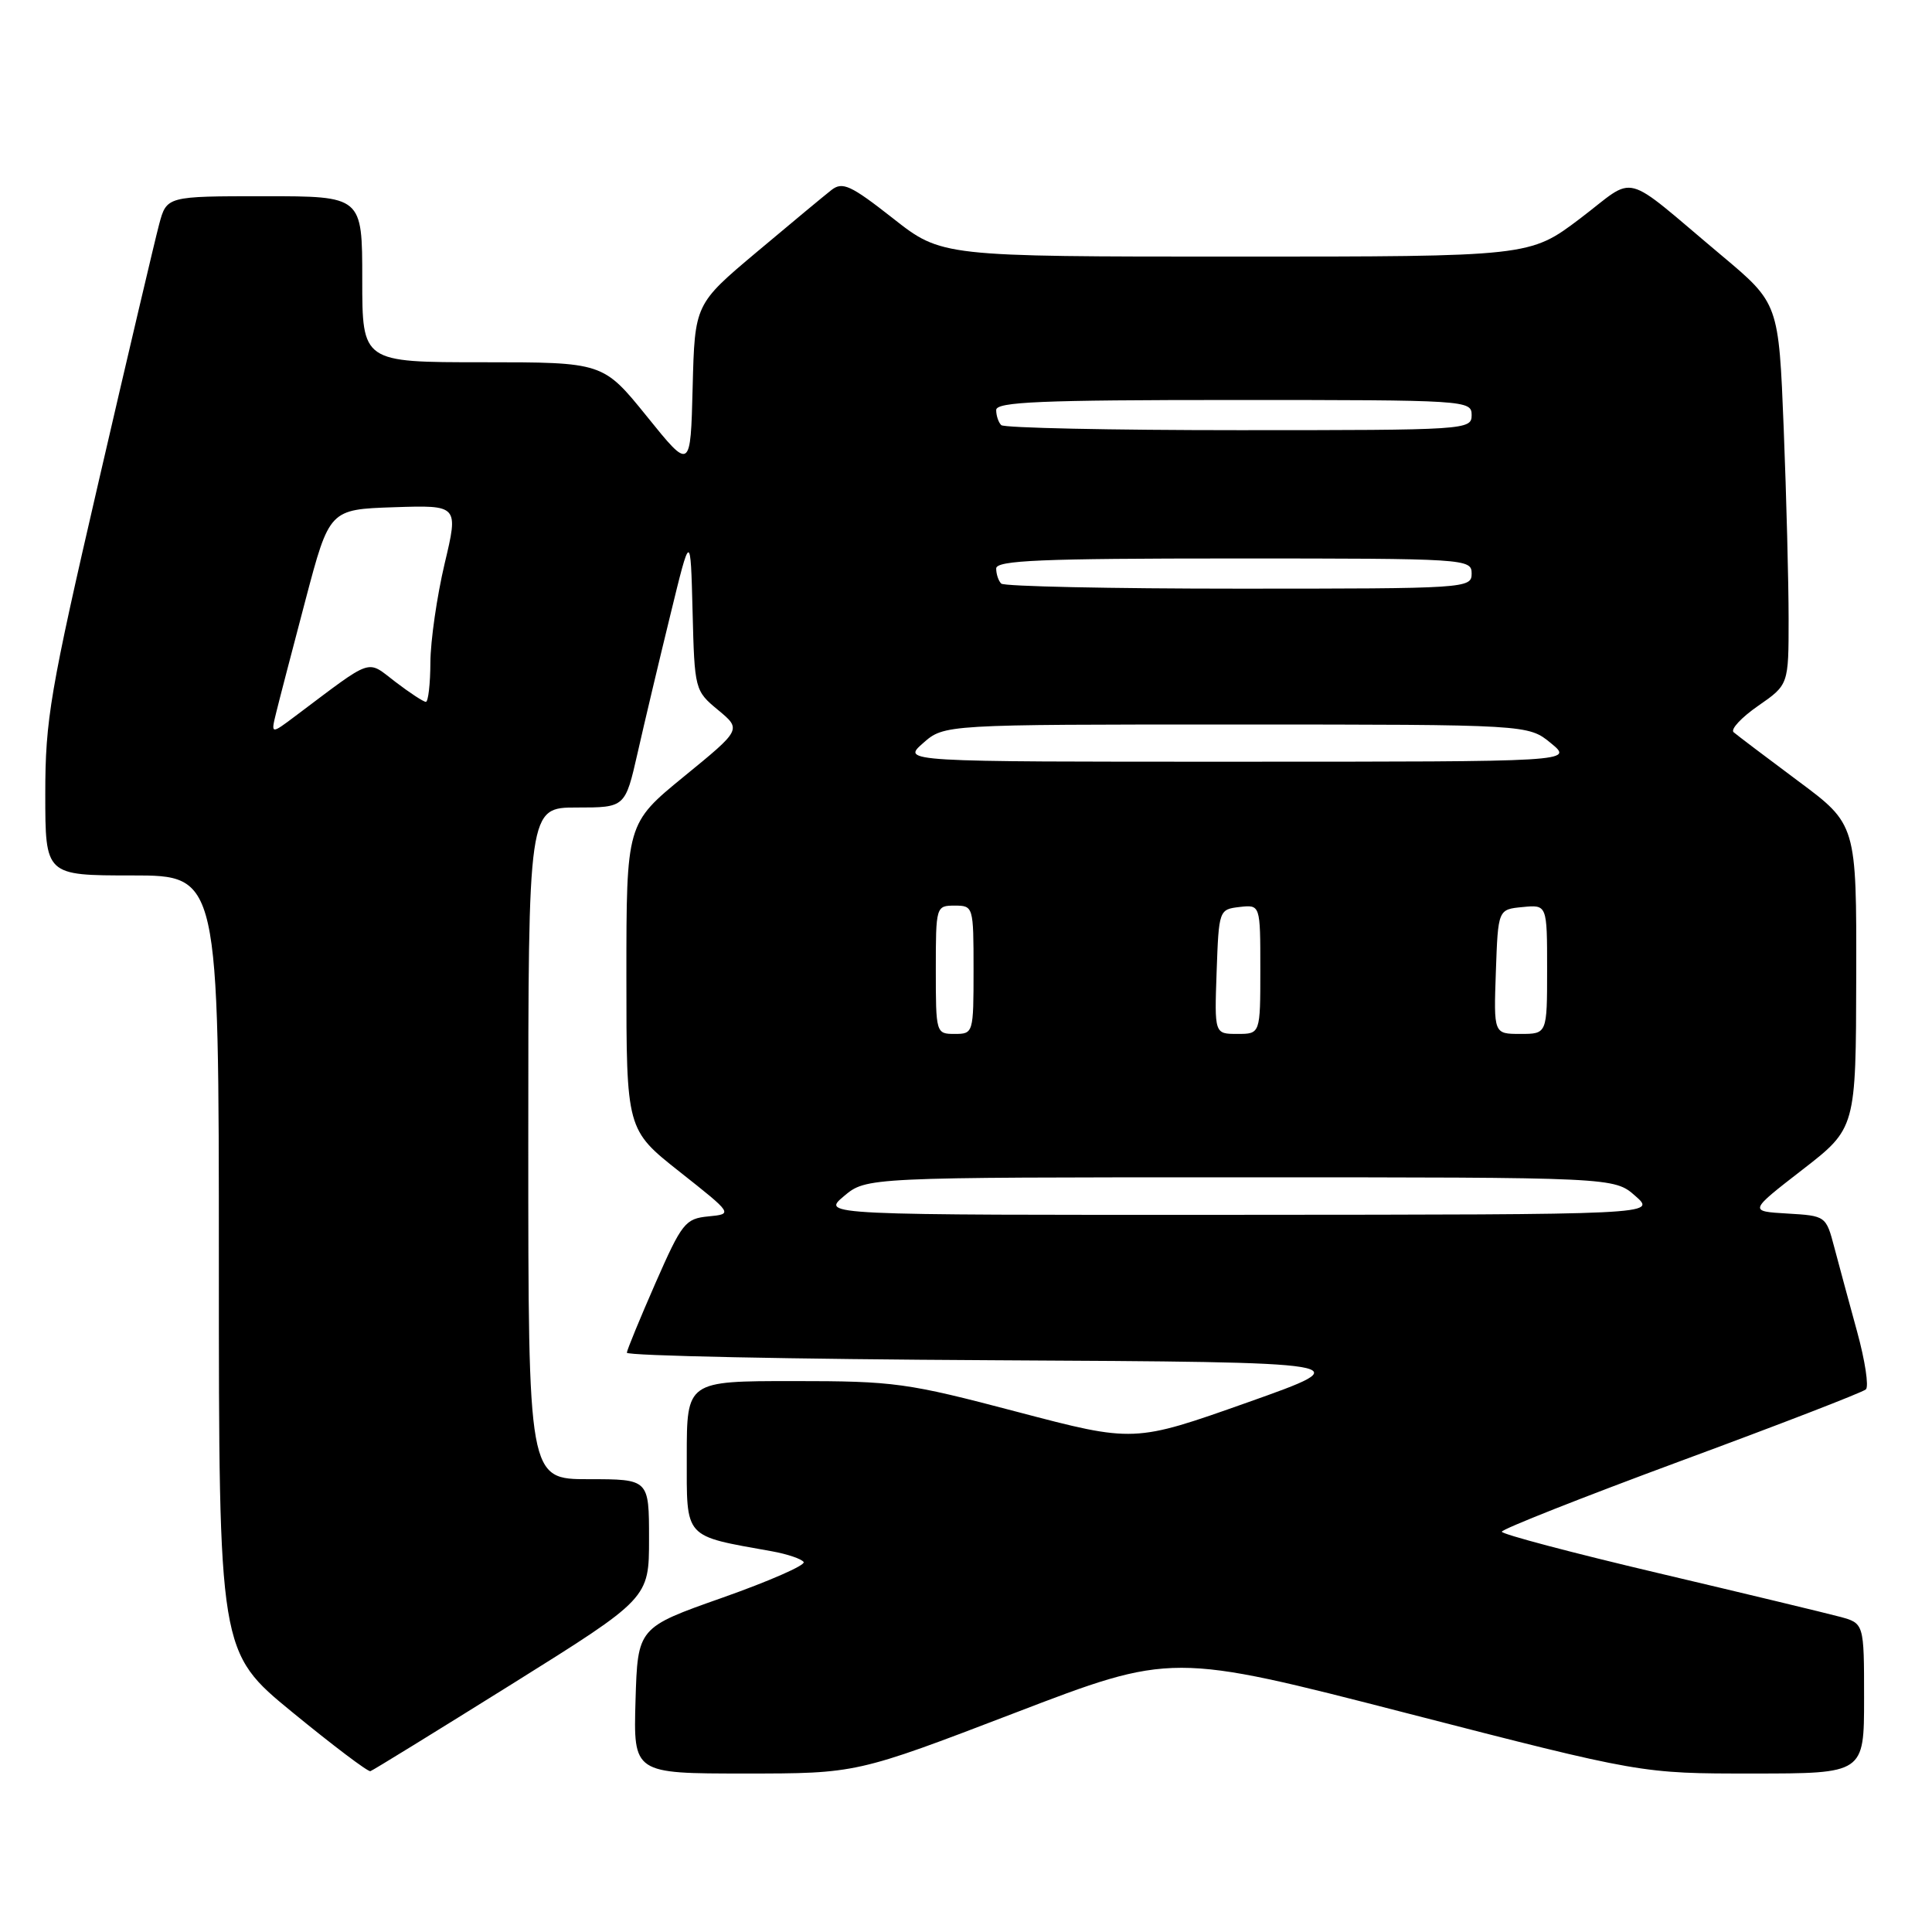 <?xml version="1.0" encoding="UTF-8" standalone="no"?>
<!DOCTYPE svg PUBLIC "-//W3C//DTD SVG 1.1//EN" "http://www.w3.org/Graphics/SVG/1.1/DTD/svg11.dtd" >
<svg xmlns="http://www.w3.org/2000/svg" xmlns:xlink="http://www.w3.org/1999/xlink" version="1.1" viewBox="0 0 256 256">
 <g >
 <path fill="currentColor"
d=" M 67.83 223.15 C 86.00 211.79 86.00 211.79 86.00 203.90 C 86.00 196.00 86.00 196.00 78.00 196.00 C 70.00 196.00 70.00 196.00 70.00 151.50 C 70.00 107.00 70.00 107.00 76.42 107.00 C 82.84 107.00 82.84 107.00 84.49 99.75 C 85.39 95.76 87.34 87.55 88.82 81.50 C 91.50 70.50 91.50 70.50 91.77 81.00 C 92.03 91.40 92.07 91.53 95.15 94.08 C 98.26 96.66 98.26 96.66 90.63 102.89 C 83.00 109.13 83.00 109.13 83.00 129.41 C 83.00 149.69 83.00 149.69 90.06 155.27 C 97.13 160.86 97.13 160.86 93.86 161.18 C 90.80 161.48 90.36 162.04 86.86 170.00 C 84.81 174.68 83.10 178.83 83.06 179.24 C 83.03 179.65 104.90 180.10 131.66 180.24 C 180.33 180.50 180.33 180.50 165.30 185.83 C 150.27 191.15 150.27 191.15 134.79 187.08 C 120.18 183.23 118.52 183.00 105.16 183.00 C 91.00 183.00 91.00 183.00 91.00 192.96 C 91.00 204.00 90.50 203.44 102.26 205.55 C 104.33 205.92 106.23 206.57 106.49 206.98 C 106.75 207.40 101.90 209.52 95.73 211.70 C 84.50 215.66 84.50 215.66 84.21 225.33 C 83.93 235.00 83.93 235.00 98.71 235.00 C 113.50 235.00 113.50 235.00 134.39 227.00 C 155.28 218.99 155.28 218.99 186.39 227.00 C 217.50 235.01 217.50 235.01 232.25 235.00 C 247.00 235.00 247.00 235.00 247.00 225.05 C 247.00 215.09 247.00 215.09 243.75 214.22 C 241.96 213.74 231.16 211.14 219.75 208.45 C 208.34 205.76 199.00 203.29 199.00 202.96 C 199.00 202.62 209.69 198.40 222.75 193.57 C 235.81 188.75 246.83 184.49 247.24 184.10 C 247.65 183.72 247.13 180.28 246.08 176.46 C 245.03 172.63 243.67 167.61 243.06 165.30 C 241.96 161.12 241.93 161.10 236.83 160.80 C 231.72 160.50 231.72 160.50 238.82 155.00 C 245.92 149.50 245.92 149.50 245.96 129.37 C 246.00 109.24 246.00 109.24 238.25 103.48 C 233.99 100.31 230.15 97.40 229.71 97.02 C 229.28 96.64 230.74 95.07 232.96 93.53 C 237.00 90.73 237.00 90.73 237.00 82.02 C 237.00 77.24 236.71 65.87 236.35 56.76 C 235.69 40.20 235.69 40.20 228.12 33.85 C 214.61 22.52 217.03 23.15 209.38 28.95 C 202.70 34.00 202.70 34.00 163.73 34.00 C 124.77 34.00 124.77 34.00 118.32 28.93 C 112.73 24.54 111.64 24.04 110.18 25.17 C 109.26 25.89 104.80 29.59 100.28 33.39 C 92.06 40.30 92.06 40.30 91.78 51.32 C 91.50 62.35 91.50 62.35 85.71 55.17 C 79.91 48.00 79.91 48.00 63.96 48.00 C 48.00 48.00 48.00 48.00 48.00 37.00 C 48.00 26.00 48.00 26.00 35.04 26.00 C 22.08 26.00 22.08 26.00 21.08 29.75 C 20.53 31.81 16.91 47.20 13.04 63.94 C 6.63 91.65 6.00 95.36 6.00 105.19 C 6.00 116.00 6.00 116.00 17.50 116.00 C 29.00 116.00 29.00 116.00 29.00 167.45 C 29.00 218.90 29.00 218.90 38.75 226.89 C 44.11 231.28 48.76 234.80 49.08 234.69 C 49.40 234.59 57.83 229.39 67.83 223.15 Z  M 111.82 158.50 C 114.79 156.00 114.79 156.00 164.34 156.00 C 213.89 156.00 213.89 156.00 216.69 158.47 C 219.50 160.94 219.50 160.94 164.17 160.97 C 108.85 161.00 108.85 161.00 111.82 158.50 Z  M 124.00 128.50 C 124.00 120.10 124.03 120.00 126.50 120.00 C 128.97 120.00 129.00 120.10 129.00 128.50 C 129.00 136.90 128.97 137.00 126.50 137.00 C 124.03 137.00 124.00 136.90 124.00 128.50 Z  M 161.21 128.75 C 161.50 120.58 161.53 120.50 164.25 120.18 C 167.00 119.87 167.00 119.87 167.00 128.43 C 167.00 137.00 167.00 137.00 163.96 137.00 C 160.92 137.00 160.92 137.00 161.21 128.75 Z  M 198.21 128.75 C 198.50 120.50 198.50 120.50 201.75 120.19 C 205.00 119.87 205.00 119.87 205.00 128.44 C 205.00 137.00 205.00 137.00 201.46 137.00 C 197.92 137.00 197.92 137.00 198.21 128.75 Z  M 122.31 98.47 C 125.11 96.00 125.11 96.00 163.81 96.00 C 202.50 96.01 202.50 96.01 205.50 98.47 C 208.50 100.93 208.50 100.93 164.00 100.93 C 119.50 100.94 119.50 100.94 122.31 98.47 Z  M 36.60 94.41 C 36.99 92.81 38.74 86.10 40.48 79.50 C 43.65 67.50 43.65 67.50 52.21 67.21 C 60.76 66.93 60.76 66.93 58.91 74.71 C 57.90 79.00 57.05 84.86 57.03 87.75 C 57.02 90.64 56.74 93.00 56.43 93.00 C 56.12 93.00 54.30 91.81 52.39 90.35 C 48.51 87.39 49.61 87.02 39.19 94.84 C 35.88 97.33 35.88 97.33 36.60 94.41 Z  M 132.67 77.33 C 132.30 76.97 132.00 76.07 132.00 75.33 C 132.00 74.25 137.92 74.00 163.50 74.00 C 194.33 74.00 195.00 74.04 195.00 76.00 C 195.00 77.96 194.33 78.00 164.17 78.00 C 147.21 78.00 133.03 77.70 132.67 77.33 Z  M 132.67 56.33 C 132.30 55.97 132.00 55.07 132.00 54.33 C 132.00 53.25 137.92 53.00 163.50 53.00 C 194.33 53.00 195.00 53.04 195.00 55.00 C 195.00 56.96 194.33 57.00 164.17 57.00 C 147.21 57.00 133.03 56.70 132.67 56.33 Z "/>
</g>
</svg>